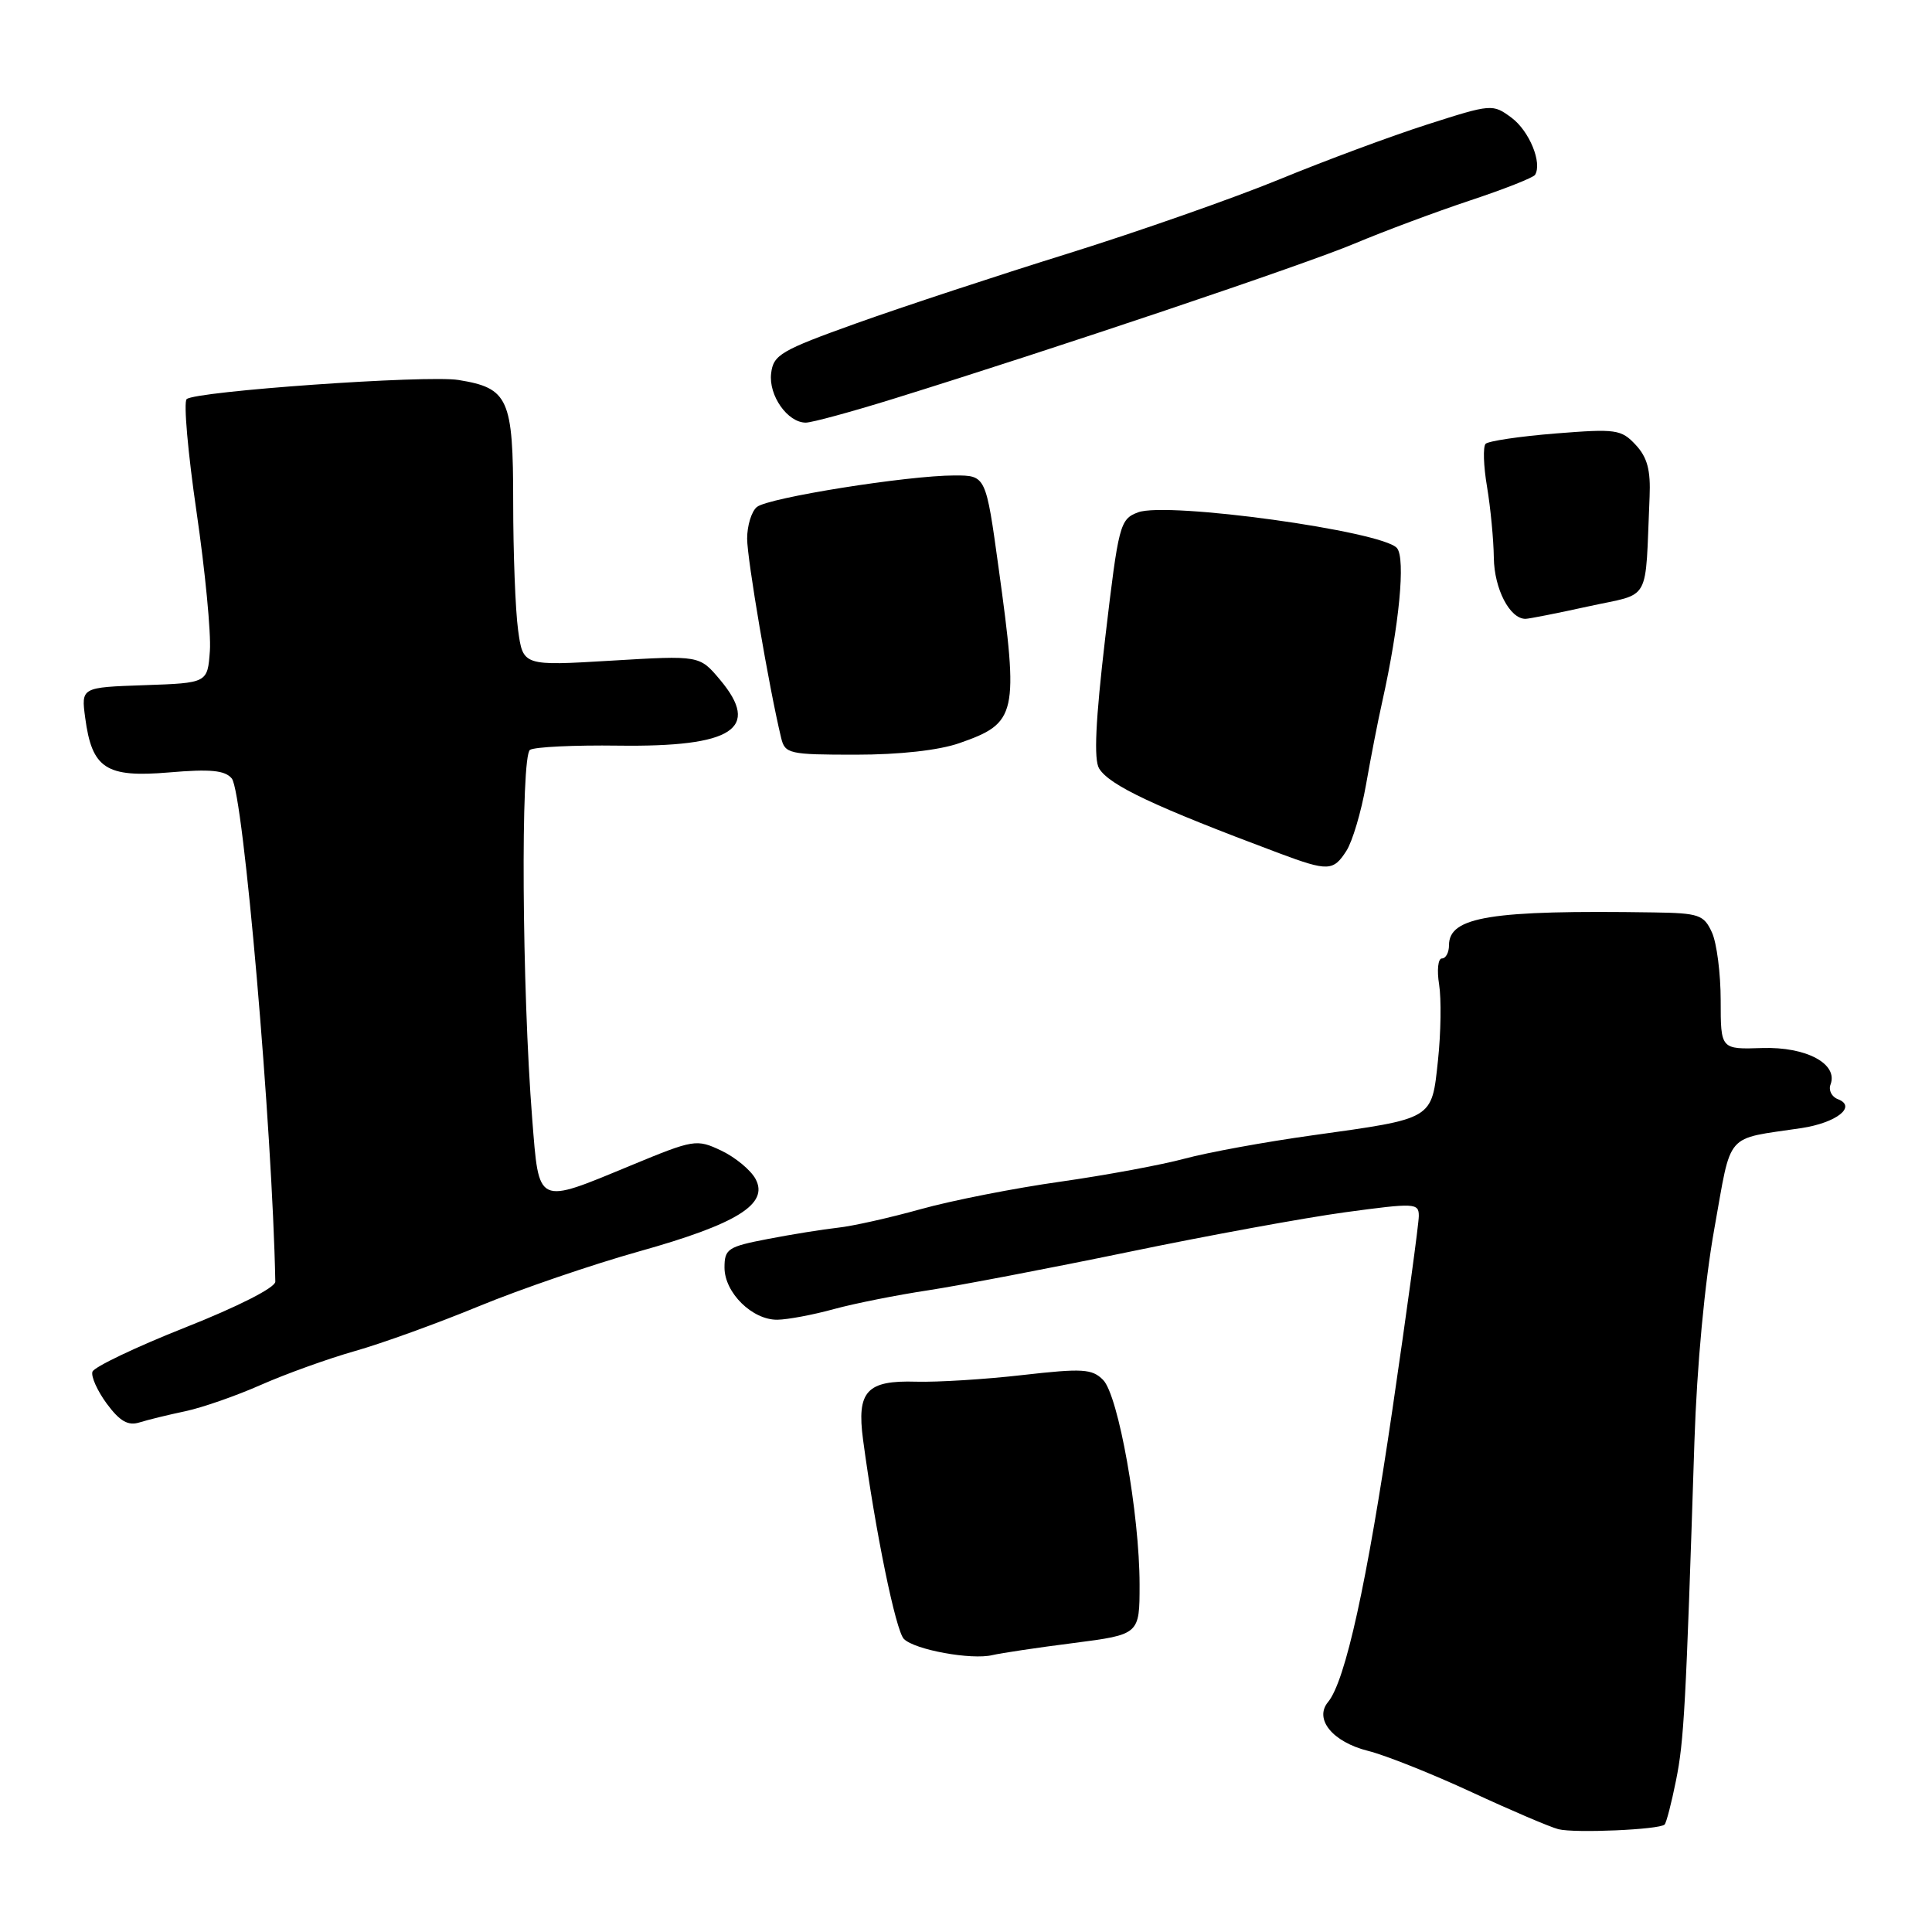 <?xml version="1.0" encoding="UTF-8" standalone="no"?>
<!DOCTYPE svg PUBLIC "-//W3C//DTD SVG 1.1//EN" "http://www.w3.org/Graphics/SVG/1.1/DTD/svg11.dtd" >
<svg xmlns="http://www.w3.org/2000/svg" xmlns:xlink="http://www.w3.org/1999/xlink" version="1.1" viewBox="0 0 256 256">
 <g >
 <path fill="currentColor"
d=" M 220.57 241.76 C 220.80 241.53 221.48 238.91 222.08 235.92 C 223.14 230.67 223.38 226.29 224.52 191.00 C 224.85 180.93 225.88 169.94 227.16 162.80 C 229.50 149.78 228.42 151.02 238.69 149.48 C 243.35 148.77 246.07 146.63 243.54 145.65 C 242.71 145.34 242.27 144.47 242.55 143.72 C 243.61 140.97 239.34 138.68 233.50 138.87 C 228.00 139.05 228.00 139.05 228.00 132.57 C 228.00 129.01 227.48 124.95 226.84 123.55 C 225.77 121.21 225.14 120.99 219.09 120.90 C 197.57 120.57 192.00 121.47 192.00 125.24 C 192.00 126.21 191.58 127.00 191.06 127.00 C 190.55 127.00 190.38 128.55 190.69 130.45 C 190.99 132.34 190.93 136.87 190.54 140.50 C 189.69 148.41 190.07 148.18 173.88 150.44 C 167.62 151.31 160.03 152.70 157.00 153.52 C 153.97 154.34 146.55 155.72 140.50 156.58 C 134.45 157.43 126.12 159.07 122.00 160.22 C 117.88 161.37 112.92 162.48 111.00 162.68 C 109.08 162.89 104.91 163.56 101.75 164.17 C 96.45 165.19 96.00 165.48 96.00 167.96 C 96.00 171.29 99.69 174.92 103.02 174.87 C 104.38 174.85 107.75 174.22 110.50 173.46 C 113.25 172.71 118.88 171.59 123.00 170.97 C 127.12 170.34 139.05 168.06 149.50 165.90 C 159.95 163.73 172.89 161.36 178.25 160.63 C 187.49 159.38 188.00 159.40 188.00 161.12 C 188.00 162.12 186.43 173.64 184.51 186.72 C 181.13 209.77 178.27 222.76 175.97 225.53 C 174.10 227.79 176.57 230.82 181.27 232.00 C 183.60 232.58 189.78 235.05 195.00 237.47 C 200.22 239.89 205.40 242.10 206.50 242.38 C 208.67 242.93 219.90 242.44 220.57 241.76 Z  M 142.25 217.71 C 151.00 216.58 151.00 216.58 151.00 209.97 C 151.00 200.64 148.19 184.86 146.16 182.84 C 144.70 181.37 143.43 181.30 135.50 182.20 C 130.55 182.77 124.21 183.16 121.40 183.08 C 114.84 182.88 113.50 184.35 114.36 190.77 C 115.98 202.87 118.69 216.09 119.77 217.17 C 121.21 218.61 128.72 219.98 131.50 219.31 C 132.60 219.05 137.44 218.32 142.25 217.71 Z  M 24.58 186.99 C 26.83 186.51 31.33 184.94 34.58 183.50 C 37.84 182.06 43.42 180.05 47.00 179.03 C 50.58 178.02 57.98 175.34 63.46 173.08 C 68.94 170.82 78.47 167.56 84.64 165.83 C 97.64 162.19 101.90 159.55 100.12 156.23 C 99.49 155.05 97.45 153.36 95.59 152.47 C 92.29 150.91 91.98 150.96 83.59 154.43 C 71.03 159.63 71.44 159.83 70.52 148.25 C 69.16 131.07 68.97 100.13 70.23 99.36 C 70.85 98.97 76.11 98.72 81.93 98.80 C 97.11 99.00 100.87 96.56 95.39 90.05 C 92.69 86.84 92.69 86.84 81.00 87.54 C 69.30 88.24 69.30 88.24 68.65 83.48 C 68.29 80.86 68.00 73.23 68.00 66.52 C 68.00 52.80 67.38 51.42 60.75 50.35 C 56.55 49.67 25.83 51.84 24.73 52.89 C 24.31 53.30 24.90 60.01 26.04 67.81 C 27.18 75.61 27.98 83.91 27.81 86.25 C 27.50 90.50 27.50 90.50 19.12 90.79 C 10.75 91.08 10.75 91.08 11.29 95.12 C 12.19 101.85 14.04 103.06 22.41 102.35 C 27.89 101.88 29.81 102.07 30.71 103.15 C 32.25 105.00 36.09 149.53 36.48 169.83 C 36.49 170.61 31.54 173.13 24.56 175.89 C 18.00 178.49 12.45 181.14 12.25 181.76 C 12.04 182.39 12.90 184.30 14.16 186.01 C 15.88 188.33 16.97 188.95 18.48 188.48 C 19.59 188.13 22.34 187.46 24.58 186.99 Z  M 178.40 112.75 C 179.20 111.51 180.37 107.58 181.00 104.00 C 181.63 100.42 182.59 95.47 183.15 93.00 C 185.41 82.86 186.26 74.02 185.11 72.63 C 183.24 70.38 154.64 66.43 150.79 67.89 C 148.39 68.80 148.22 69.48 146.45 84.50 C 145.16 95.50 144.92 100.66 145.64 101.83 C 147.02 104.07 152.97 106.87 169.50 113.06 C 175.95 115.47 176.67 115.45 178.40 112.75 Z  M 127.12 98.47 C 134.76 95.81 135.01 94.71 132.32 75.25 C 130.63 63.00 130.63 63.00 126.49 63.00 C 120.29 63.00 101.76 65.95 100.29 67.18 C 99.58 67.76 99.00 69.65 99.00 71.37 C 99.00 74.09 101.91 91.16 103.50 97.75 C 104.01 99.88 104.52 100.00 113.39 100.00 C 119.20 100.00 124.41 99.42 127.12 98.47 Z  M 210.47 80.35 C 218.91 78.49 217.95 80.20 218.58 65.82 C 218.73 62.30 218.28 60.60 216.74 58.95 C 214.82 56.89 214.13 56.80 206.09 57.44 C 201.37 57.82 197.21 58.44 196.85 58.81 C 196.49 59.19 196.57 61.75 197.04 64.50 C 197.50 67.25 197.91 71.49 197.94 73.92 C 198.00 78.03 200.05 82.00 202.13 82.00 C 202.58 82.00 206.33 81.26 210.47 80.35 Z  M 118.36 52.85 C 139.81 46.19 172.81 35.08 179.50 32.27 C 183.35 30.65 190.21 28.09 194.74 26.58 C 199.27 25.08 203.17 23.54 203.40 23.17 C 204.38 21.58 202.64 17.36 200.30 15.61 C 197.79 13.75 197.66 13.76 189.13 16.49 C 184.38 18.01 175.55 21.29 169.50 23.78 C 163.45 26.26 150.85 30.68 141.50 33.60 C 132.15 36.51 119.55 40.67 113.50 42.83 C 103.46 46.43 102.47 47.01 102.18 49.47 C 101.82 52.40 104.36 56.00 106.77 56.00 C 107.57 56.00 112.79 54.58 118.36 52.85 Z "/>
</g>
</svg>